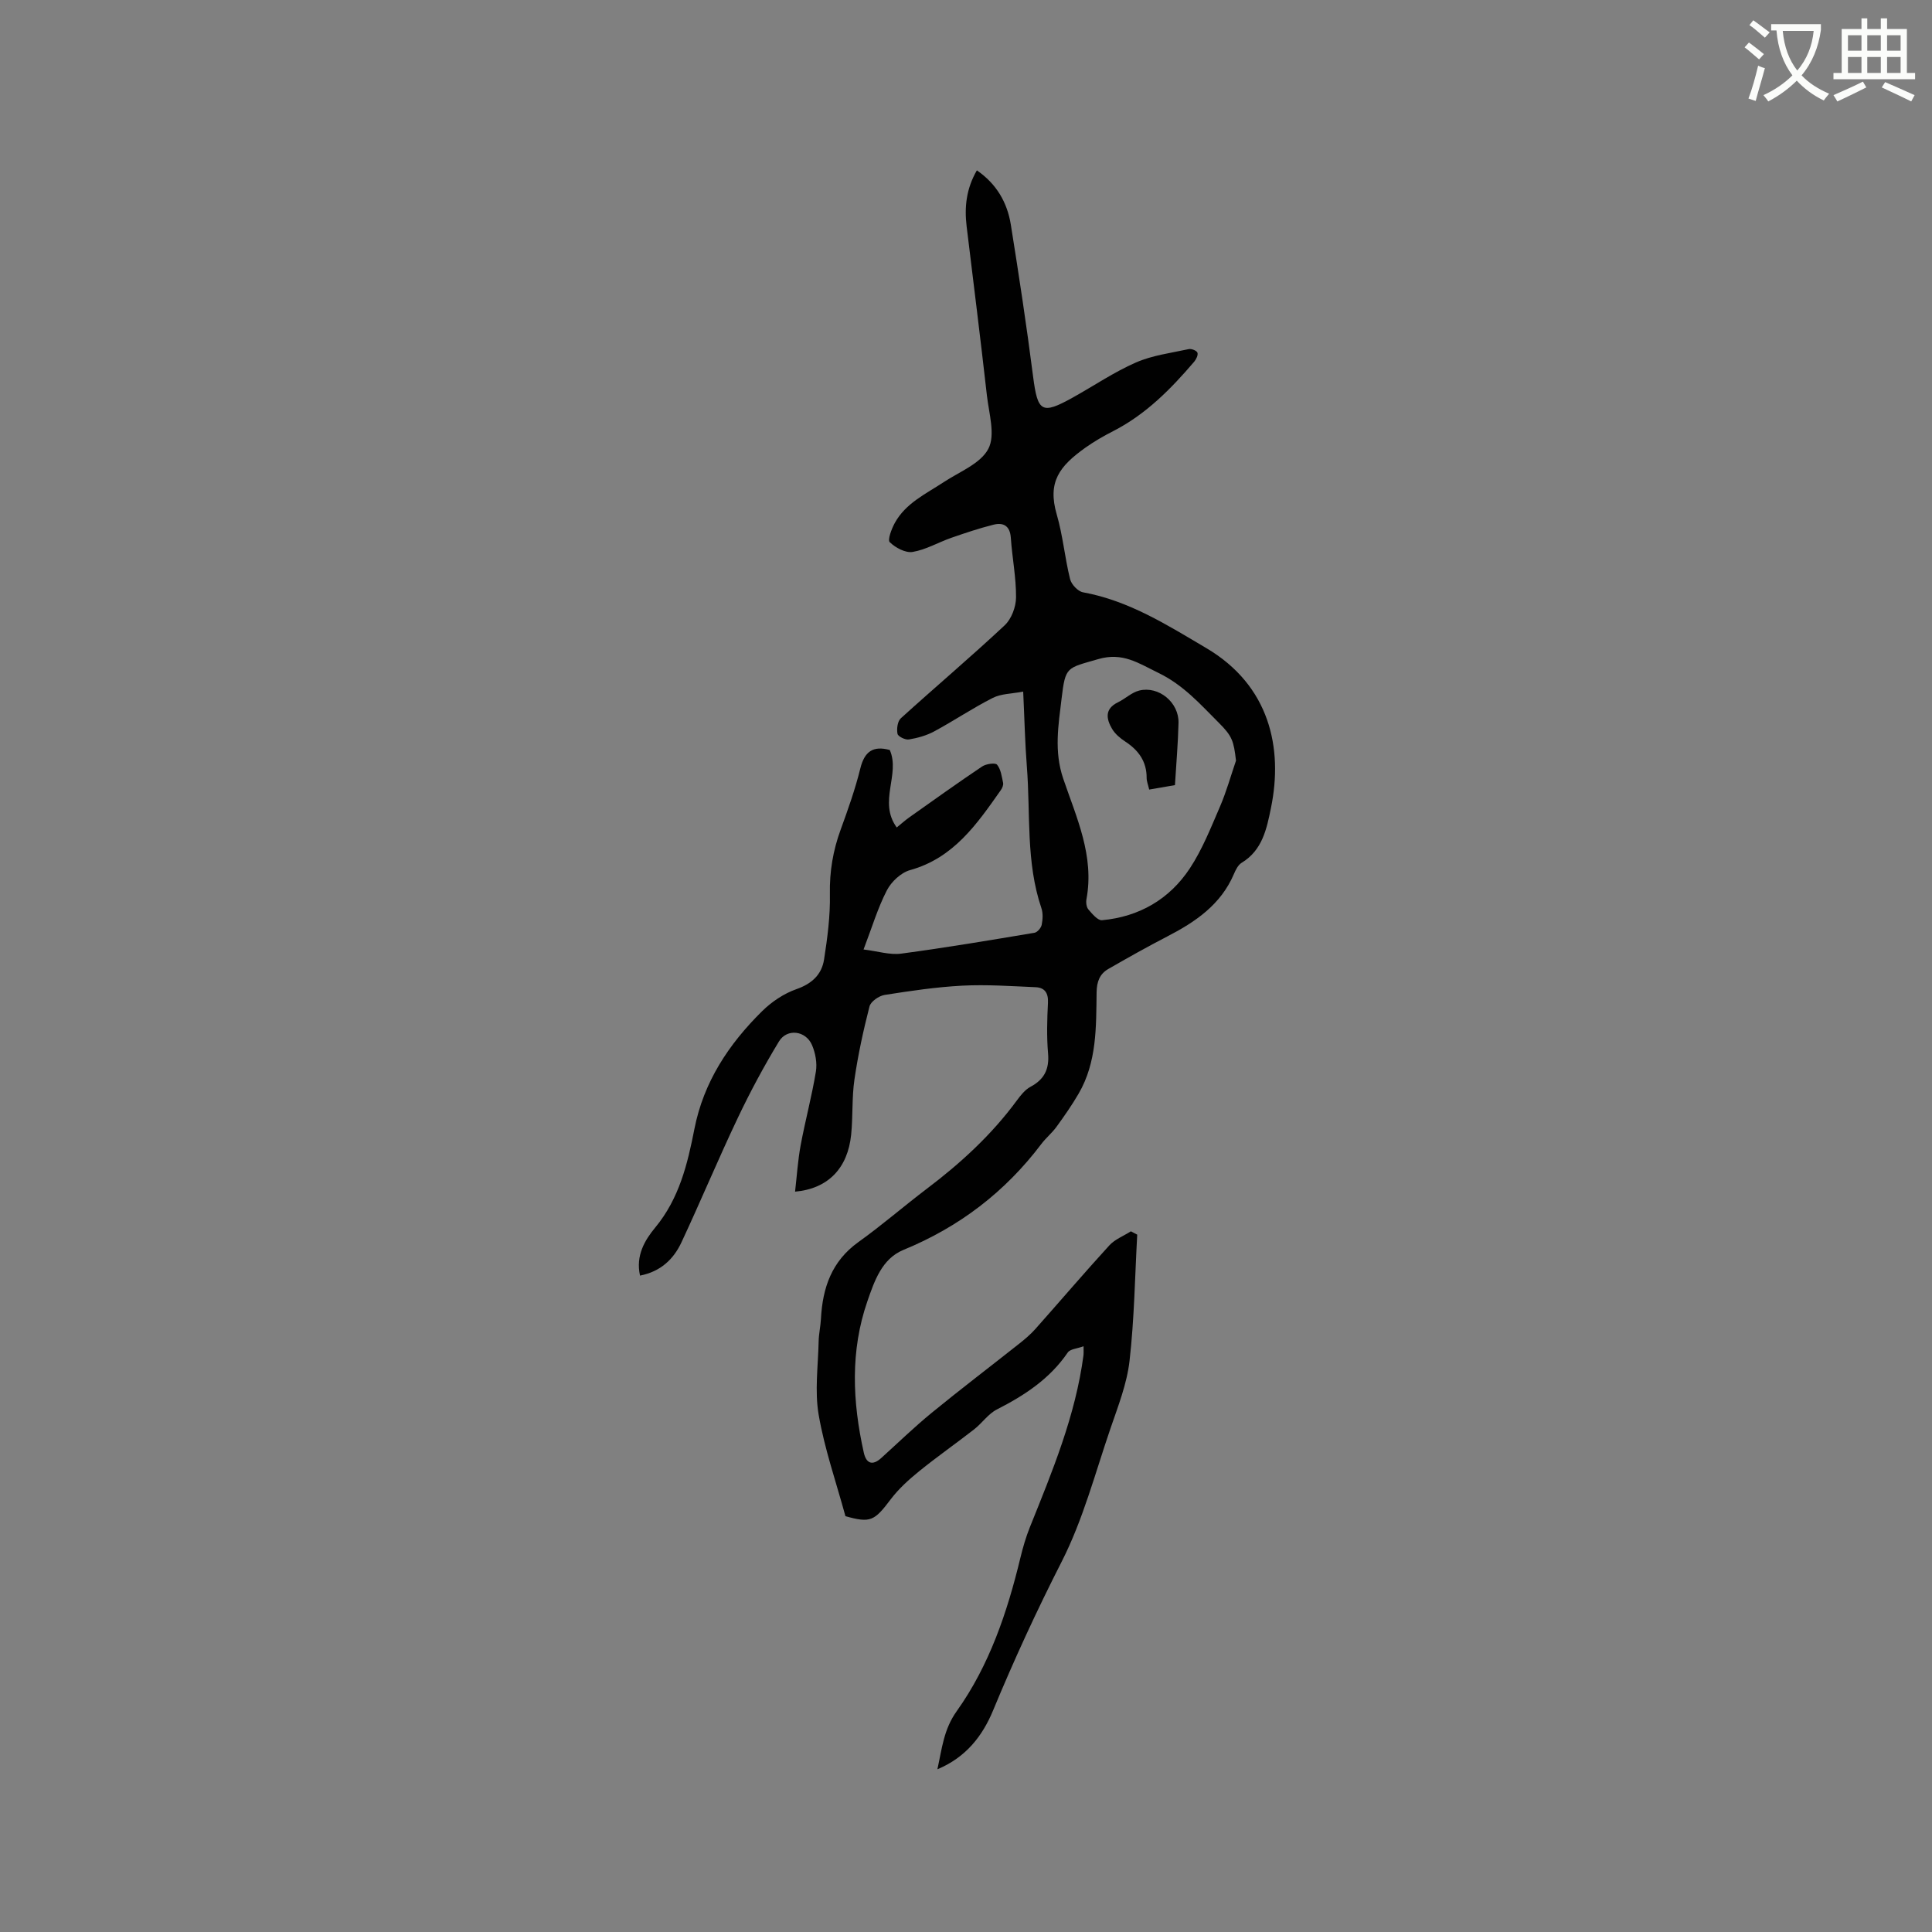 <svg enable-background="new 0 0 400 400" viewBox="0 0 400 400" xmlns="http://www.w3.org/2000/svg"><rect x="0" y="0" width="400" height="400" fill="#808080" stroke="none"/><path d="m362.1 8.8c1.1.8 2.1 1.6 3.1 2.4l-1 1.1c-1.3-1.1-2.3-2-3-2.5zm1.9 4.8c.5.2.9.4 1.4.5-.6 2.3-1.3 4.5-1.9 6.8l-1.5-.5c.8-2.1 1.4-4.3 2-6.8zm-1-9.4c1.3.9 2.4 1.8 3.4 2.5l-1 1.1c-1.4-1.2-2.4-2.1-3.2-2.6zm3.7 2.2v-1.4h10.3v1.2c-.5 3.6-1.8 6.8-4 9.4 1.5 1.6 3.4 2.8 5.7 3.8-.3.4-.7.8-1.1 1.4-2.3-1.1-4.1-2.5-5.6-4.1-1.6 1.6-3.6 3.1-5.9 4.3-.3-.5-.7-.9-1-1.3 2.4-1.1 4.4-2.5 6-4.1-1.9-2.5-3-5.6-3.3-9.3h-1.1zm8.8 0h-6.4c.3 3.3 1.3 6 3 8.2 2-2.3 3.1-5.1 3.4-8.2z" fill="#fbfcfa"/><path d="m385.3 3.8h1.3v2.2h2.8v-2.2h1.3v2.2h4.1v9.1h1.7v1.3h-16.9v-1.3h1.7v-9.1h4.1v-2.2zm.4 13.1.7 1.2c-1.8.9-3.8 1.9-6 2.9-.2-.4-.5-.8-.8-1.3 2.3-1 4.3-1.9 6.1-2.8zm-3.1-6.4h2.8v-3.2h-2.8zm0 4.6h2.8v-3.3h-2.8zm4-4.6h2.8v-3.2h-2.8zm0 4.6h2.8v-3.3h-2.8zm3.7 1.9c2.1.9 4.1 1.8 6.1 2.7l-.7 1.3c-2.2-1.1-4.2-2-6.1-2.9zm3.2-9.7h-2.8v3.2h2.8zm-2.8 7.8h2.8v-3.3h-2.8z" fill="#fbfcfa"/><g fill="#010101"><path d="m132.51 264.1c-.94-4.17 1.03-7.39 3.14-9.94 4.98-6.02 6.69-13.13 8.12-20.42 1.91-9.75 7.13-17.59 14.02-24.39 1.98-1.95 4.51-3.65 7.11-4.56 3.2-1.12 5.22-3.02 5.71-6.12.7-4.48 1.3-9.04 1.21-13.55-.09-4.66.64-9 2.22-13.33 1.52-4.17 3.02-8.39 4.08-12.69.87-3.53 2.66-4.76 6.1-3.82 2.22 5.07-2.45 10.7 1.44 16.04.91-.74 1.73-1.48 2.62-2.11 5-3.54 9.98-7.11 15.06-10.52.81-.54 2.72-.82 3.09-.37.79.95.97 2.45 1.25 3.76.09.45-.17 1.08-.46 1.49-4.94 7.02-9.76 14.07-18.81 16.58-1.87.52-3.87 2.4-4.79 4.18-1.88 3.63-3.06 7.62-4.83 12.25 2.96.36 5.44 1.17 7.78.86 9.23-1.23 18.42-2.78 27.61-4.32.59-.1 1.36-1 1.49-1.64.22-1.11.3-2.41-.06-3.46-3.24-9.55-2.24-19.52-3.01-29.31-.39-4.94-.49-9.91-.76-15.52-2.36.45-4.56.42-6.31 1.31-4.15 2.1-8.02 4.72-12.12 6.93-1.59.86-3.45 1.37-5.24 1.67-.74.12-2.24-.62-2.35-1.17-.2-1.02 0-2.6.69-3.22 7.12-6.46 14.47-12.67 21.49-19.24 1.41-1.31 2.35-3.82 2.36-5.79.03-4.11-.8-8.22-1.08-12.34-.17-2.47-1.53-3.22-3.58-2.71-2.96.74-5.87 1.72-8.75 2.72-2.69.94-5.24 2.46-7.99 2.92-1.48.25-3.55-.86-4.74-2.01-.5-.48.37-2.76 1.04-3.99 2.25-4.1 6.41-6 10.11-8.44 3.27-2.16 7.66-3.84 9.26-6.92 1.49-2.85.12-7.31-.3-11.02-1.32-11.68-2.78-23.35-4.2-35.03-.48-3.98-.08-7.79 2.12-11.59 4.07 2.8 6.29 6.65 7.03 11.24 1.67 10.43 3.26 20.88 4.6 31.36.96 7.46 1.76 8.04 8.26 4.42 4.35-2.42 8.51-5.26 13.04-7.24 3.4-1.49 7.26-1.97 10.94-2.77.55-.12 1.62.3 1.79.73.19.47-.24 1.37-.66 1.87-4.84 5.67-10.03 10.93-16.78 14.38-1.98 1.01-3.92 2.13-5.73 3.41-5.39 3.84-7.92 7.1-5.95 13.86 1.27 4.35 1.66 8.95 2.76 13.37.27 1.1 1.62 2.54 2.68 2.73 9.5 1.74 17.36 6.73 25.52 11.55 13.11 7.74 15.94 20.68 13.39 33.09-.88 4.3-1.76 8.76-6.07 11.36-.74.45-1.24 1.47-1.6 2.32-2.71 6.36-7.98 9.93-13.83 12.95-4.12 2.13-8.17 4.41-12.2 6.73-1.77 1.02-2.36 2.64-2.4 4.78-.1 7.19.08 14.5-3.73 21.03-1.38 2.37-2.96 4.63-4.57 6.85-.93 1.28-2.2 2.31-3.15 3.57-7.51 9.94-17 17.18-28.55 21.92-4.47 1.84-6.02 6.49-7.45 10.61-3.58 10.31-3.1 20.85-.75 31.36.5 2.24 1.77 2.78 3.61 1.12 3.46-3.13 6.82-6.39 10.42-9.34 5.97-4.89 12.12-9.56 18.18-14.36 1.15-.91 2.29-1.88 3.27-2.97 5.13-5.77 10.14-11.65 15.35-17.35 1.16-1.27 2.97-1.96 4.47-2.92.44.23.87.46 1.31.69-.48 8.71-.6 17.46-1.59 26.12-.54 4.75-2.37 9.39-3.94 13.98-3.18 9.28-5.69 18.93-10.11 27.6-5.15 10.11-9.87 20.34-14.2 30.8-2.18 5.26-5.59 9.71-11.53 12.19.96-4.38 1.31-8.26 3.99-12.02 6.77-9.5 10.47-20.47 13.19-31.76.52-2.14 1.14-4.29 1.96-6.33 4.66-11.59 9.46-23.13 11.11-35.66.04-.31.01-.63.01-1.81-1.31.49-2.78.56-3.28 1.3-3.71 5.44-8.93 8.86-14.66 11.78-1.81.92-3.08 2.85-4.74 4.14-3.76 2.93-7.67 5.66-11.37 8.66-2.12 1.72-4.21 3.61-5.85 5.77-3.43 4.55-4.21 4.98-9.4 3.53-1.94-7.1-4.33-13.94-5.54-20.97-.85-4.92-.12-10.12-.01-15.19.03-1.58.4-3.16.48-4.74.34-6.39 2.22-11.89 7.75-15.85 4.88-3.49 9.43-7.45 14.22-11.08 6.97-5.27 13.34-11.12 18.55-18.19.8-1.09 1.72-2.27 2.86-2.88 2.87-1.53 3.92-3.66 3.64-6.92-.3-3.47-.2-7-.02-10.49.1-2.03-.69-3.13-2.56-3.21-5.06-.22-10.13-.58-15.17-.32-5.38.28-10.75 1.08-16.09 1.92-1.18.19-2.87 1.36-3.13 2.38-1.28 4.99-2.38 10.05-3.12 15.15-.55 3.76-.29 7.63-.68 11.42-.71 6.9-4.74 11.17-11.61 11.78.38-3.32.58-6.51 1.16-9.63.95-5.09 2.31-10.12 3.15-15.22.29-1.76-.09-3.84-.8-5.5-1.29-3.01-5.19-3.5-6.85-.74-3.11 5.13-5.97 10.45-8.54 15.87-4.04 8.5-7.66 17.2-11.65 25.73-1.65 3.52-4.34 6.04-8.57 6.87zm123.39-106.62c-.47-4.05-.78-5.07-3.54-7.82-3.83-3.82-7.29-7.8-12.49-10.33-4.18-2.03-7.43-4.35-12.52-2.86-6.51 1.9-6.76 1.44-7.56 8.16-.66 5.51-1.59 10.9.34 16.58 2.73 8.03 6.48 16 4.81 24.95-.13.68-.01 1.66.41 2.14.78.91 1.93 2.3 2.81 2.22 7.69-.71 13.96-4.34 18.18-10.73 2.6-3.94 4.37-8.46 6.26-12.83 1.32-3.07 2.22-6.32 3.3-9.48z"/><path d="m243.26 162.55c-1.74.3-3.47.6-5.33.92-.23-1-.53-1.7-.53-2.4.02-3.41-1.68-5.74-4.43-7.54-1.04-.68-2.09-1.56-2.71-2.6-1.23-2.08-1.6-4.17 1.21-5.53 1.51-.73 2.83-2.04 4.4-2.43 4.05-1 8.23 2.47 8.13 6.69s-.47 8.43-.74 12.89z"/></g></svg>